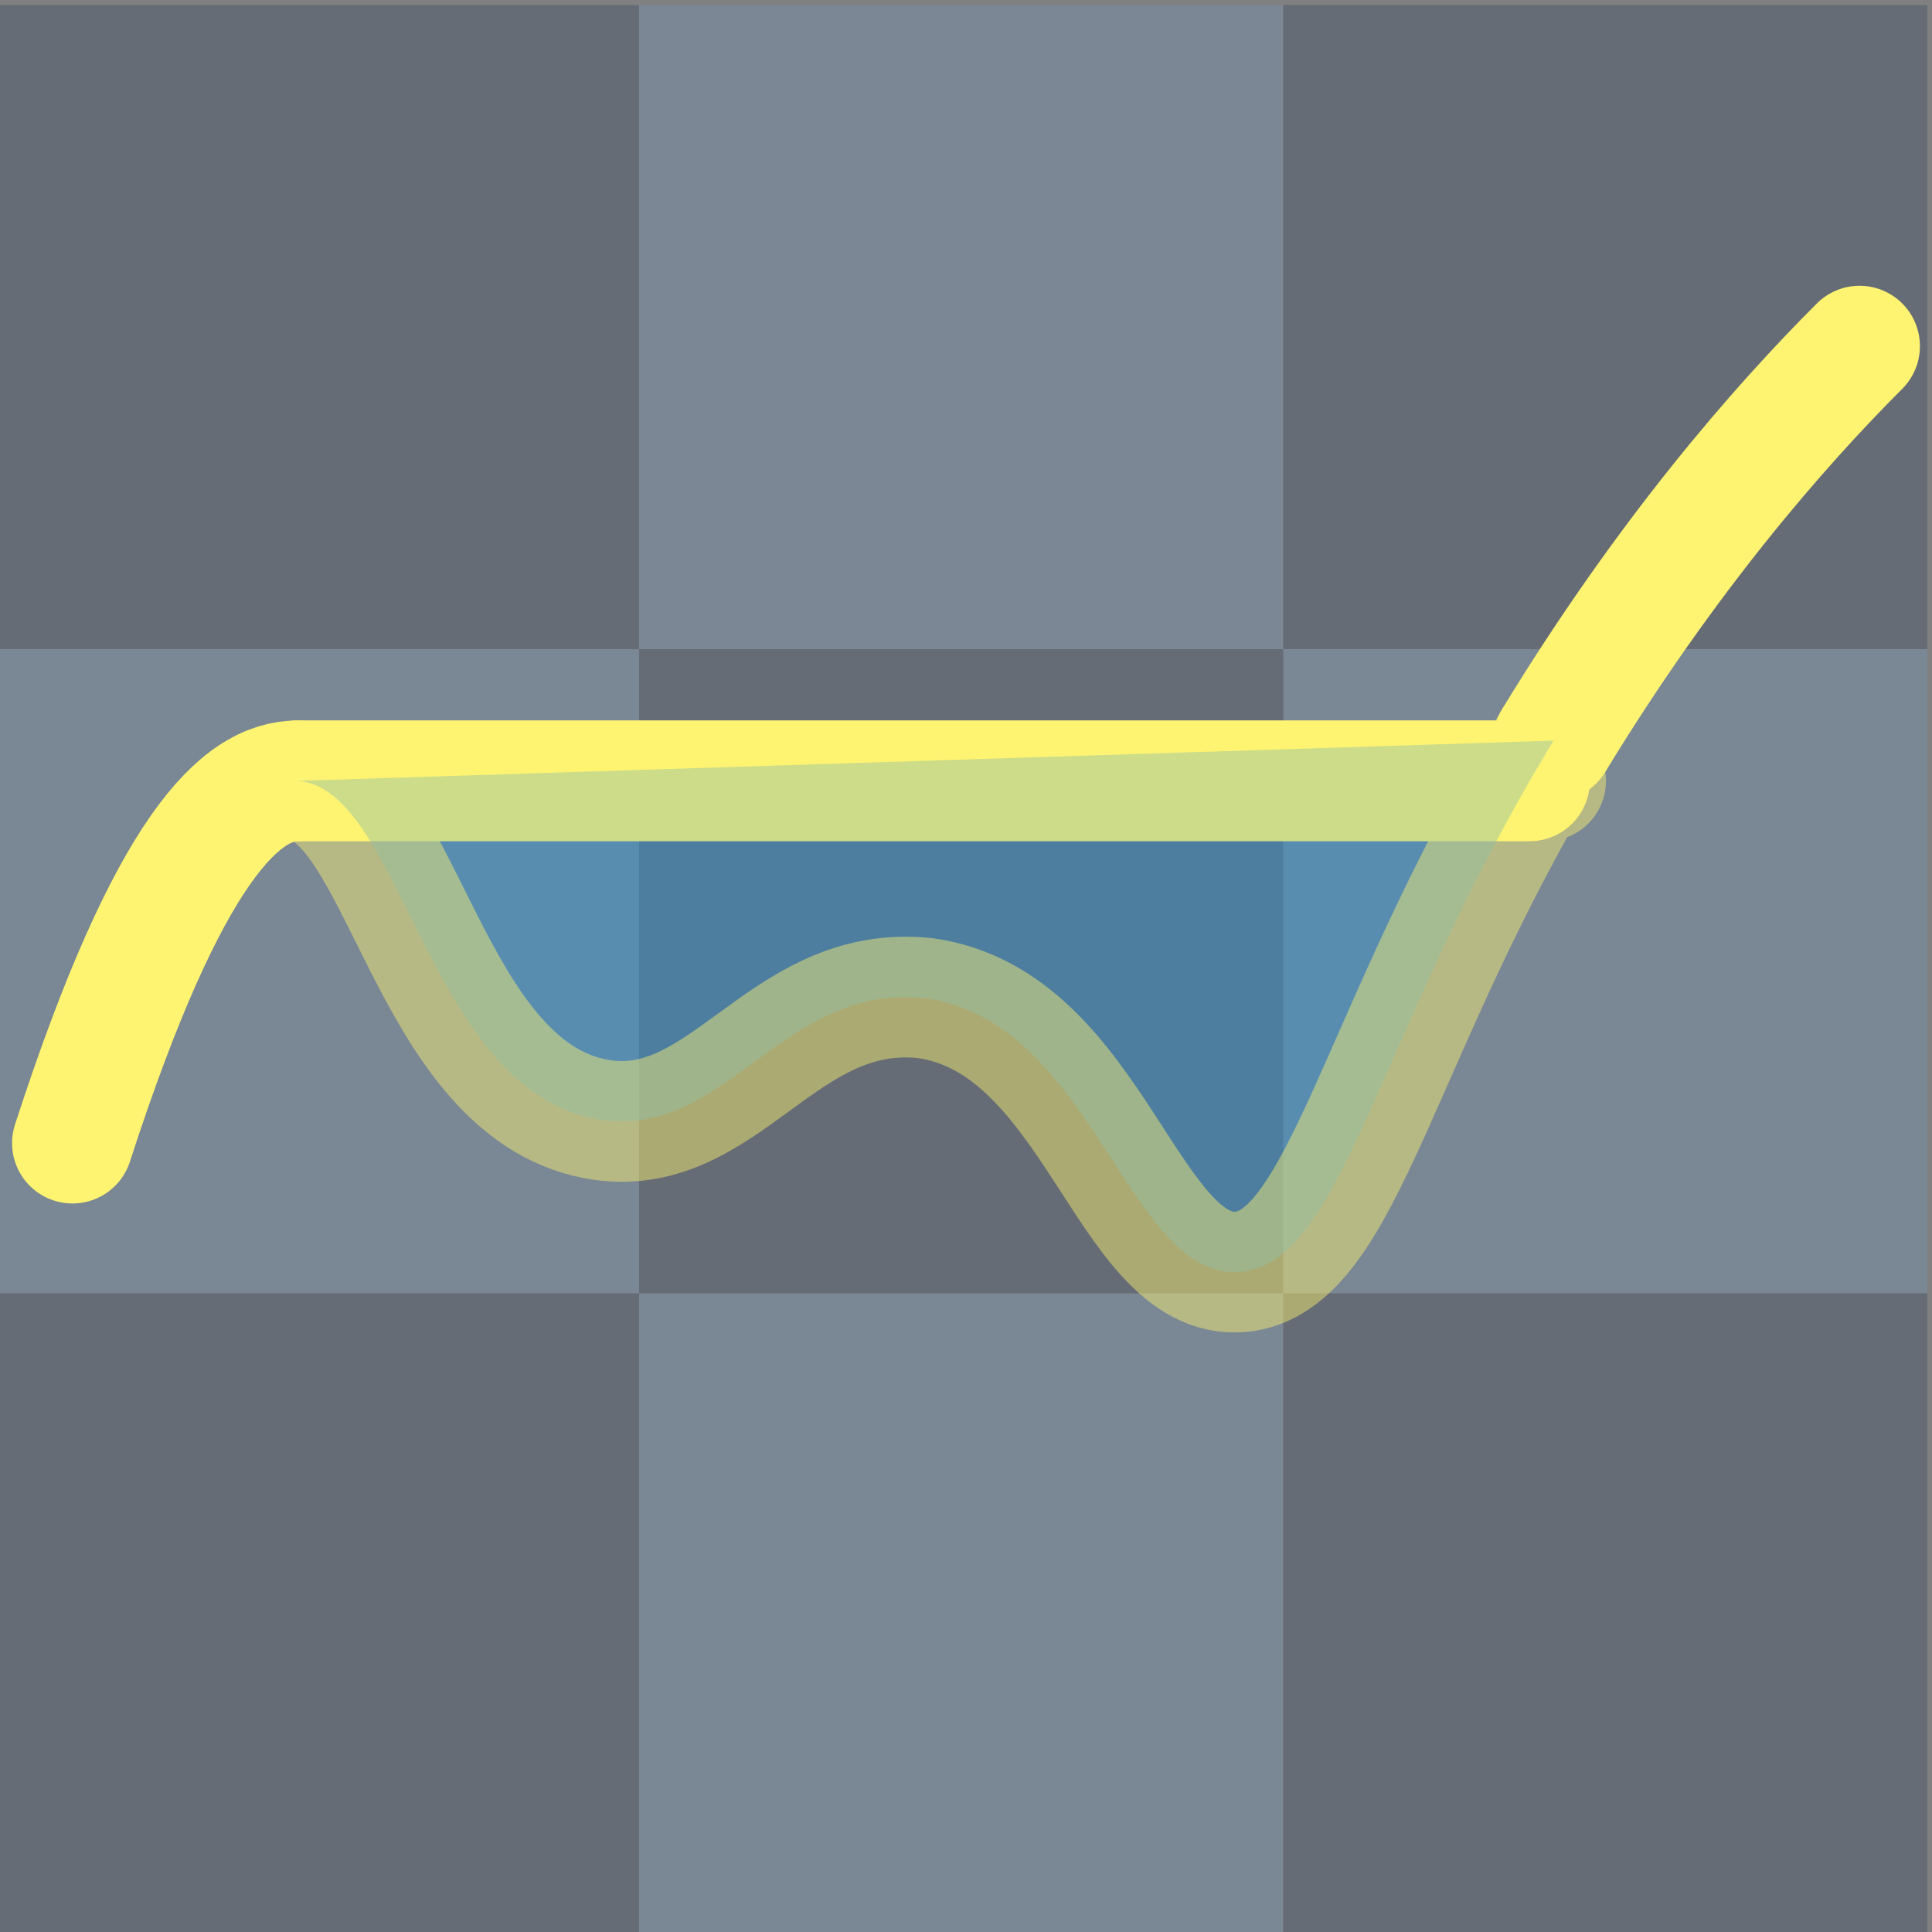<?xml version="1.0" encoding="utf-8"?>
<!-- Generator: Adobe Illustrator 24.0.3, SVG Export Plug-In . SVG Version: 6.00 Build 0)  -->
<svg version="1.1"
	 id="svg921" inkscape:version="1.0.1 (3bc2e813f5, 2020-09-07)" sodipodi:docname="apply_low_pass_filter.svg" xmlns:cc="http://creativecommons.org/ns#" xmlns:dc="http://purl.org/dc/elements/1.1/" xmlns:inkscape="http://www.inkscape.org/namespaces/inkscape" xmlns:rdf="http://www.w3.org/1999/02/22-rdf-syntax-ns#" xmlns:sodipodi="http://sodipodi.sourceforge.net/DTD/sodipodi-0.dtd" xmlns:svg="http://www.w3.org/2000/svg"
	 xmlns="http://www.w3.org/2000/svg" xmlns:xlink="http://www.w3.org/1999/xlink" x="0px" y="0px" viewBox="0 0 24 24"
	 style="enable-background:new 0 0 24 24;" xml:space="preserve">
<rect x="0" y="0" width="24" height="24" fill="#808080" stroke="none"/>
<style type="text/css">
	.st0{opacity:0.3;}
	.st1{fill:#6E97C4;}
	.st2{fill:#253E5B;}
	.st3{display:none;fill:#592525;}
	.st4{fill:#6D97C4;}
	.st5{fill:none;}
	.st6{fill:none;stroke:#FFF471;stroke-width:1.5;stroke-linecap:round;}
	.st7{opacity:0.46;fill:#3195D2;stroke:#FFF471;stroke-width:1.5;stroke-linecap:round;enable-background:new    ;}
</style>
<sodipodi:namedview  bordercolor="#666666" borderopacity="1" gridtolerance="10" guidetolerance="10" id="namedview923" inkscape:current-layer="layer2" inkscape:cx="7.7730903" inkscape:cy="15.544663" inkscape:document-rotation="0" inkscape:pageopacity="0" inkscape:pageshadow="2" inkscape:window-height="1027" inkscape:window-maximized="1" inkscape:window-width="1920" inkscape:window-x="-8" inkscape:window-y="1192" inkscape:zoom="17.5625" objecttolerance="10" pagecolor="#ffffff" showgrid="false">
	</sodipodi:namedview>
<g id="layer1" inkscape:groupmode="layer" inkscape:label="bg_raster">
	<g id="g5456" transform="matrix(1.231,0,0,1.231,4,-5.846)" class="st0">
		<rect id="rect6419" x="3.2" y="4.8" class="st1" width="6.5" height="6.5"/>
		<rect id="rect6419-6" x="9.7" y="4.8" class="st2" width="6.5" height="6.5"/>
		
			<rect id="rect6419-6-9" x="3.2" y="11.3" inkscape:transform-center-x="-3.2499991" inkscape:transform-center-y="-4.3333322" class="st3" width="6.5" height="6.5">
		</rect>
		<rect id="rect6419-0" x="9.7" y="11.3" class="st4" width="6.5" height="6.5"/>
		<rect id="rect6419-6-7" x="-3.3" y="4.8" class="st2" width="6.5" height="6.5"/>
		<rect id="rect6419-3" x="-3.3" y="11.3" class="st4" width="6.5" height="6.5"/>
		<rect id="rect6419-5" x="3.2" y="17.8" class="st4" width="6.5" height="6.5"/>
		<rect id="rect6419-6-6_2_" x="3.2" y="11.3" class="st2" width="6.5" height="6.5"/>
		<rect id="rect6419-6-6" x="-3.3" y="17.8" class="st2" width="6.5" height="6.5"/>
		<rect id="rect6419-6-6_1_" x="9.7" y="17.8" class="st2" width="6.5" height="6.5"/>
		<rect id="rect6554" x="-3.3" y="4.8" class="st5" width="19.5" height="19.5"/>
	</g>
</g>
<path class="st6" d="M19.3,9.2c1.4-2.3,2.8-3.9,3.8-4.9"/>
<path class="st6" d="M0.9,14.2C2.1,10.5,3,9.7,3.7,9.7"/>
<line class="st6" x1="3.7" y1="9.7" x2="19" y2="9.7"/>
<path class="st7" d="M19.3,9.2c-2.2,3.6-2.6,6.5-3.9,6.6c-1.4,0.1-1.8-3.1-3.9-3.4c-1.8-0.2-2.5,1.8-4.1,1.5C5.3,13.5,5,9.8,3.7,9.7
	 M3.8,9.7h15.4"/>
</svg>

